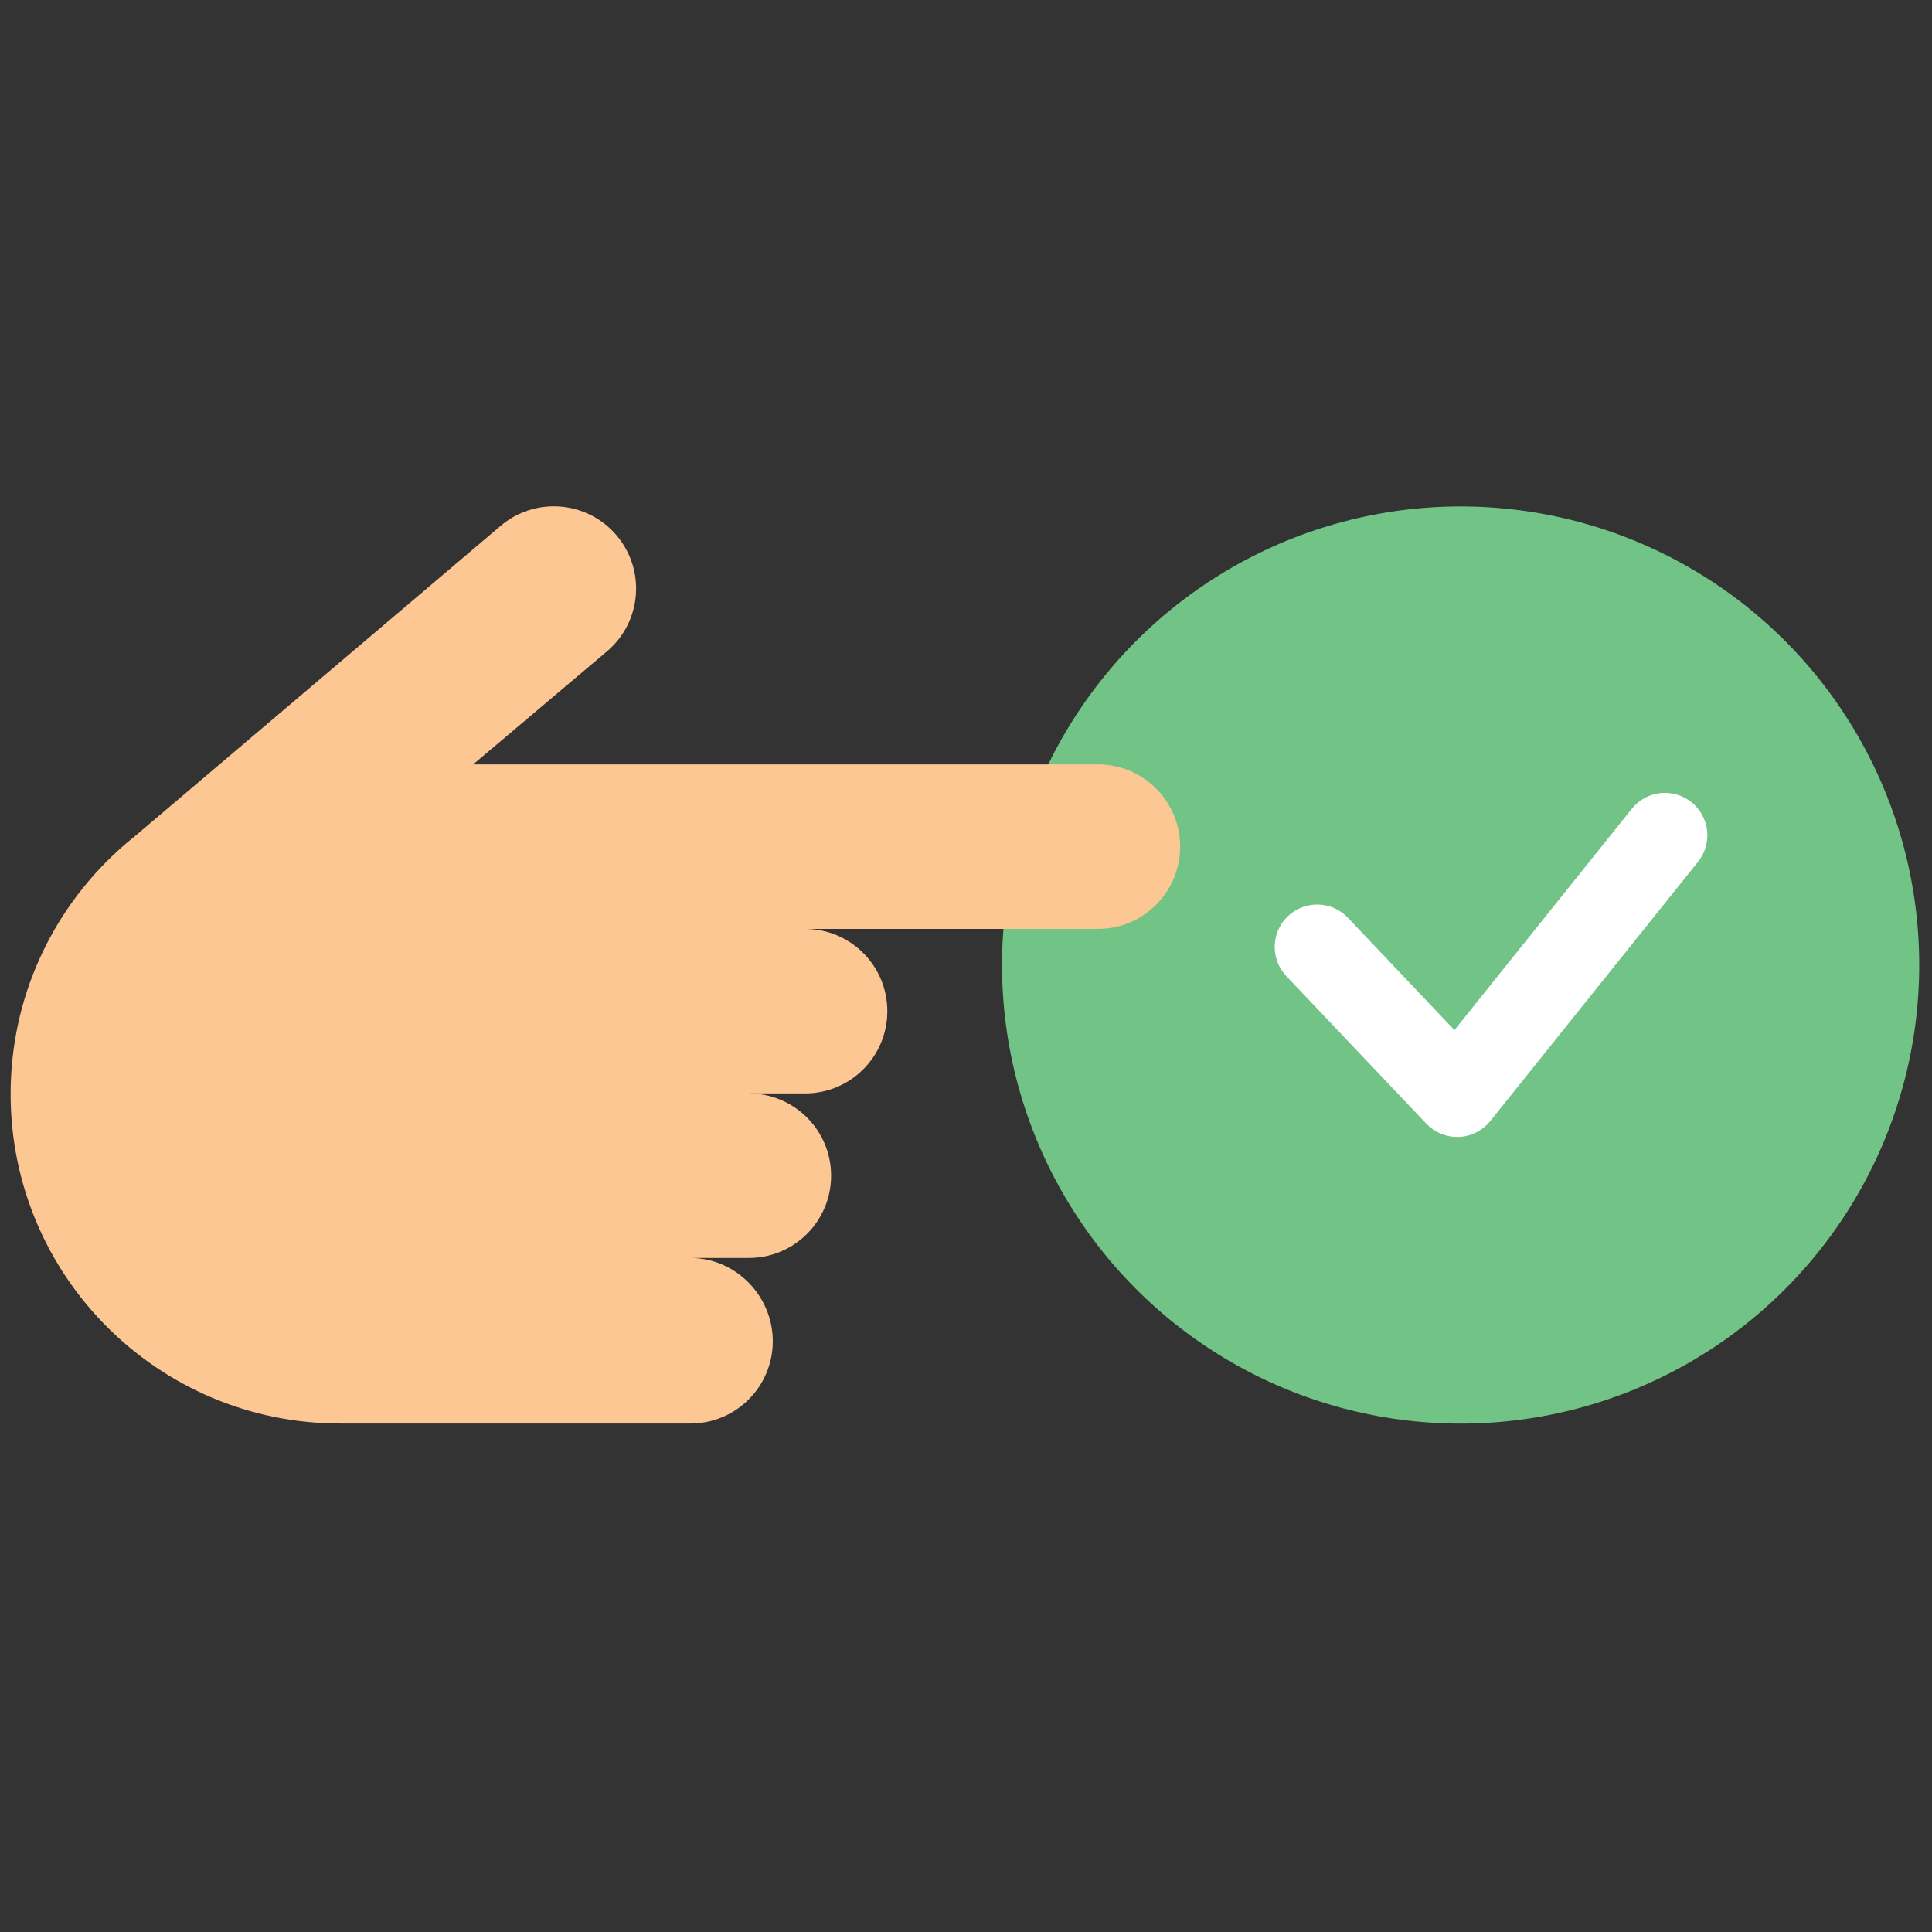 <svg xmlns="http://www.w3.org/2000/svg" xmlns:xlink="http://www.w3.org/1999/xlink" version="1.1" width="256" height="256" viewBox="0 0 256 256" xml:space="preserve">

<rect x="0" y="0" width="256" height="256" fill="#333333" stroke="none"/>

<defs>
</defs>
<g style="stroke: none; stroke-width: 0; stroke-dasharray: none; stroke-linecap: butt; stroke-linejoin: miter; stroke-miterlimit: 10; fill: none; fill-rule: nonzero; opacity: 1;" transform="translate(1.407 1.407) scale(2.81 2.81)" >
	<circle cx="68.375" cy="45.005" r="21.625" style="stroke: none; stroke-width: 1; stroke-dasharray: none; stroke-linecap: butt; stroke-linejoin: miter; stroke-miterlimit: 10; fill: rgb(113,195,134); fill-rule: nonzero; opacity: 1;" transform="  matrix(1 0 0 1 0 0) "/>
	<path d="M 68.212 53.113 c -0.548 0 -1.072 -0.225 -1.451 -0.623 l -6.604 -6.961 c -0.76 -0.801 -0.727 -2.067 0.074 -2.828 c 0.803 -0.759 2.068 -0.727 2.828 0.075 l 5.025 5.297 l 8.364 -10.437 c 0.691 -0.863 1.95 -1 2.812 -0.31 c 0.861 0.69 1 1.949 0.31 2.811 l -9.798 12.227 c -0.361 0.45 -0.899 0.724 -1.478 0.747 C 68.268 53.112 68.239 53.113 68.212 53.113 z" style="stroke: none; stroke-width: 1; stroke-dasharray: none; stroke-linecap: butt; stroke-linejoin: miter; stroke-miterlimit: 10; fill: rgb(255,255,255); fill-rule: nonzero; opacity: 1;" transform=" matrix(1 0 0 1 0 0) " stroke-linecap="round" />
	<path d="M 21.808 35.546 l 6.321 -5.339 c 1.631 -1.388 1.829 -3.836 0.441 -5.467 h 0 c -1.388 -1.631 -3.836 -1.829 -5.467 -0.441 L 5.867 38.924 c -0.27 0.215 -0.532 0.438 -0.787 0.67 l -0.058 0.049 l 0.002 0.003 C 1.936 42.486 0 46.559 0 51.086 v 0 c 0 8.582 6.957 15.54 15.54 15.54 h 3.653 h 12.623 h 0.245 c 2.142 0 3.879 -1.736 3.879 -3.879 v 0 c 0 -2.142 -1.747 -3.929 -3.889 -3.929 h -0.234 l 0 0 h 2.994 c 2.142 0 3.879 -1.736 3.879 -3.879 v 0 c 0 -2.142 -1.736 -3.879 -3.879 -3.879 h 2.651 c 2.142 0 3.879 -1.736 3.879 -3.879 c 0 -2.142 -1.736 -3.879 -3.879 -3.879 h 13.808 c 2.142 0 3.879 -1.736 3.879 -3.879 v 0 c 0 -2.142 -1.736 -3.879 -3.879 -3.879 H 21.808 z" style="stroke: none; stroke-width: 1; stroke-dasharray: none; stroke-linecap: butt; stroke-linejoin: miter; stroke-miterlimit: 10; fill: rgb(253,199,148); fill-rule: nonzero; opacity: 1;" transform=" matrix(1 0 0 1 0 0) " stroke-linecap="round" />
</g>
</svg>